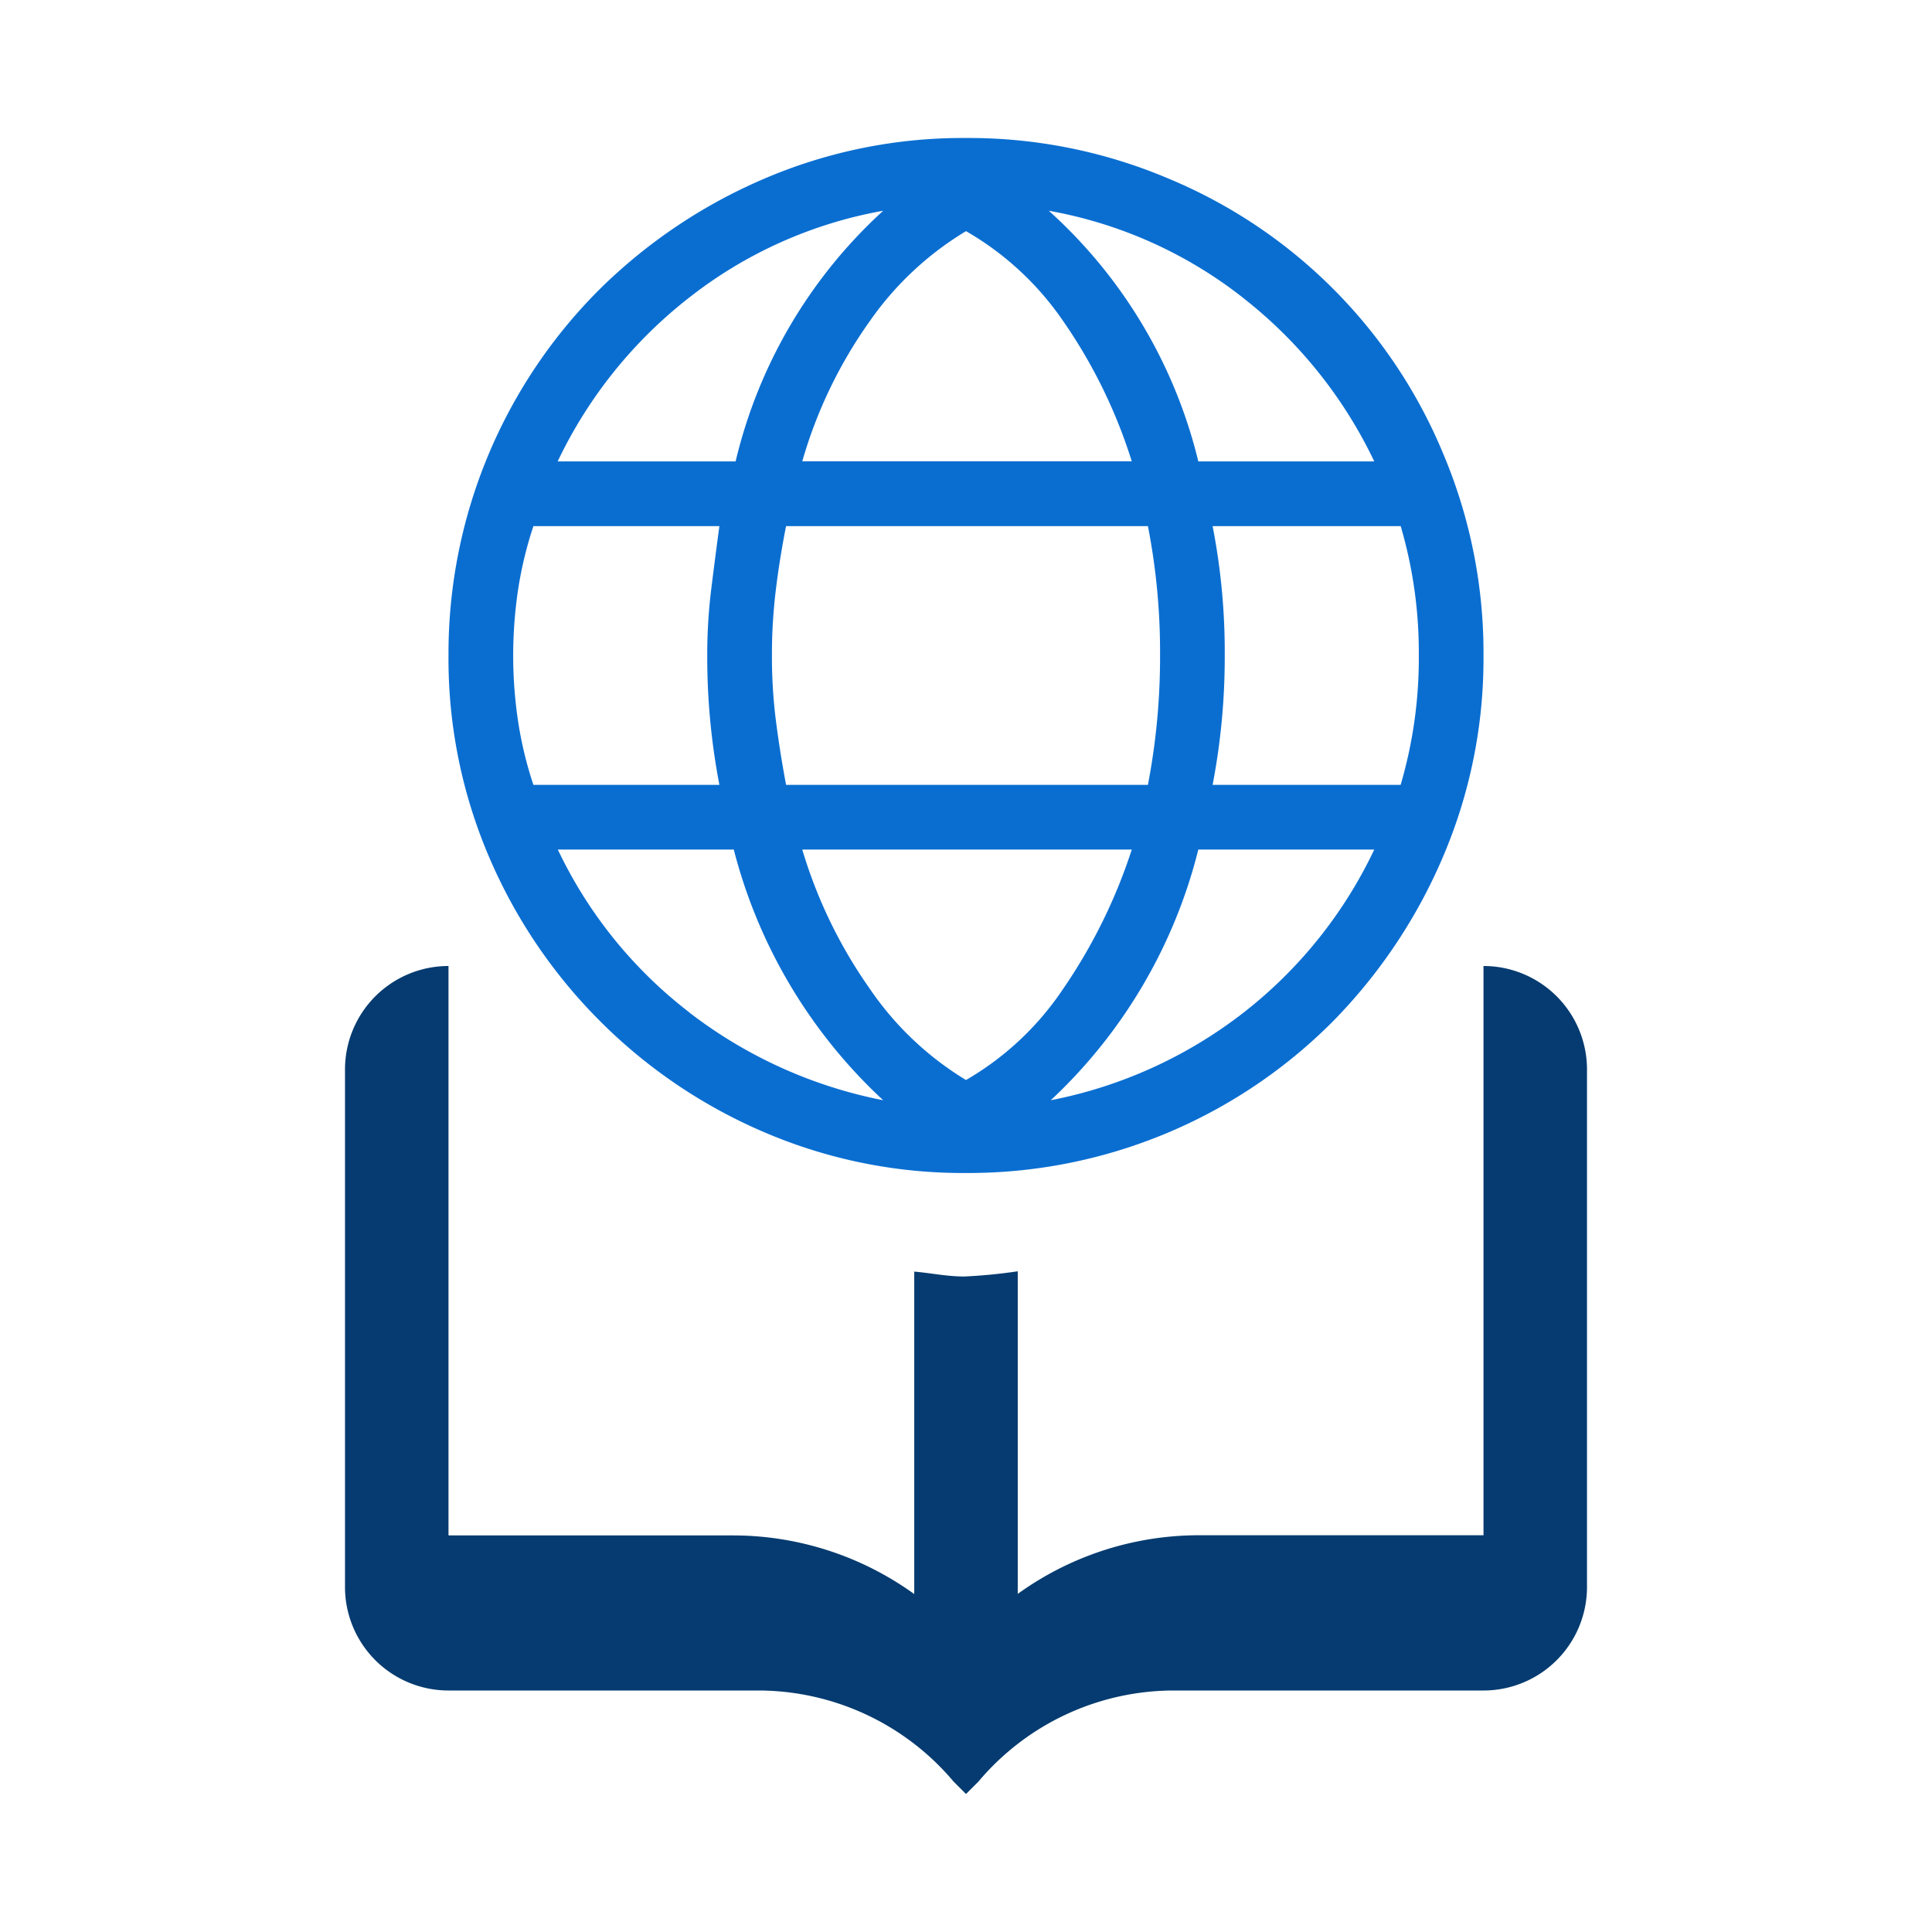 <svg id="sap-translation-hub" xmlns="http://www.w3.org/2000/svg" viewBox="0 0 56 56"><defs><style>.cls-1{fill:#0a6ed1;}.cls-2{fill:#053b70;}</style></defs><title>sap-translation-hub</title><path class="cls-1" d="M17.4,29.605a15.111,15.111,0,0,0,4.775,3.223A14.6,14.6,0,0,0,28,34a14.909,14.909,0,0,0,10.635-4.395,15.414,15.414,0,0,0,3.193-4.775A14.615,14.615,0,0,0,43,19a14.829,14.829,0,0,0-1.172-5.859,14.743,14.743,0,0,0-7.969-7.969A14.815,14.815,0,0,0,28,4a14.6,14.6,0,0,0-5.83,1.172A15.4,15.4,0,0,0,17.4,8.365,14.909,14.909,0,0,0,13,19a14.58,14.58,0,0,0,1.172,5.83A15.106,15.106,0,0,0,17.4,29.605Zm2.578-.263a12.949,12.949,0,0,1-3.809-4.717h5.1A14.983,14.983,0,0,0,25.6,31.891,13.433,13.433,0,0,1,19.973,29.342ZM22.375,19a15.433,15.433,0,0,1,.117-1.934c.077-.624.176-1.23.293-1.816H33.273A19.059,19.059,0,0,1,33.625,19a19.636,19.636,0,0,1-.352,3.75H22.785c-.117-.624-.216-1.24-.293-1.846A14.706,14.706,0,0,1,22.375,19ZM28,31.305a9.022,9.022,0,0,1-2.783-2.637,13.881,13.881,0,0,1-1.963-4.043h9.551a15.636,15.636,0,0,1-1.993,4.043A8.516,8.516,0,0,1,28,31.305Zm8.057-1.963a13.229,13.229,0,0,1-5.6,2.549,14.869,14.869,0,0,0,4.277-7.266h5.1A13.109,13.109,0,0,1,36.057,29.342ZM41.125,19a13.007,13.007,0,0,1-.527,3.75h-5.45A19.636,19.636,0,0,0,35.5,19a19.059,19.059,0,0,0-.352-3.75H40.6A13.007,13.007,0,0,1,41.125,19Zm-5.1-10.371a13.234,13.234,0,0,1,3.809,4.746h-5.1A14.3,14.3,0,0,0,30.4,6.109,12.707,12.707,0,0,1,36.027,8.629ZM28,6.7A8.623,8.623,0,0,1,30.812,9.3a14.943,14.943,0,0,1,1.993,4.072H23.254A13.355,13.355,0,0,1,25.217,9.3,9.146,9.146,0,0,1,28,6.7ZM19.973,8.629A12.707,12.707,0,0,1,25.6,6.109a14.3,14.3,0,0,0-4.278,7.266H16.164A13.212,13.212,0,0,1,19.973,8.629Zm-4.952,8.437a11.189,11.189,0,0,1,.44-1.816h5.391q-.119.879-.235,1.816A15.433,15.433,0,0,0,20.5,19a19.636,19.636,0,0,0,.352,3.75H15.461a11.164,11.164,0,0,1-.44-1.816,12.882,12.882,0,0,1,0-3.868Z"/><path class="cls-2" d="M43,28V44.5H34.725A8.976,8.976,0,0,0,29.5,46.2V36.849A15.239,15.239,0,0,1,27.951,37c-.5,0-.966-.1-1.451-.142v9.347a8.977,8.977,0,0,0-5.23-1.7H13V28a3,3,0,0,0-3,3V46a3,3,0,0,0,3,3h9a7.414,7.414,0,0,1,5.64,2.64L28,52l.36-.36A7.414,7.414,0,0,1,34,49h9a3,3,0,0,0,3-3V31A3,3,0,0,0,43,28Z"/></svg>